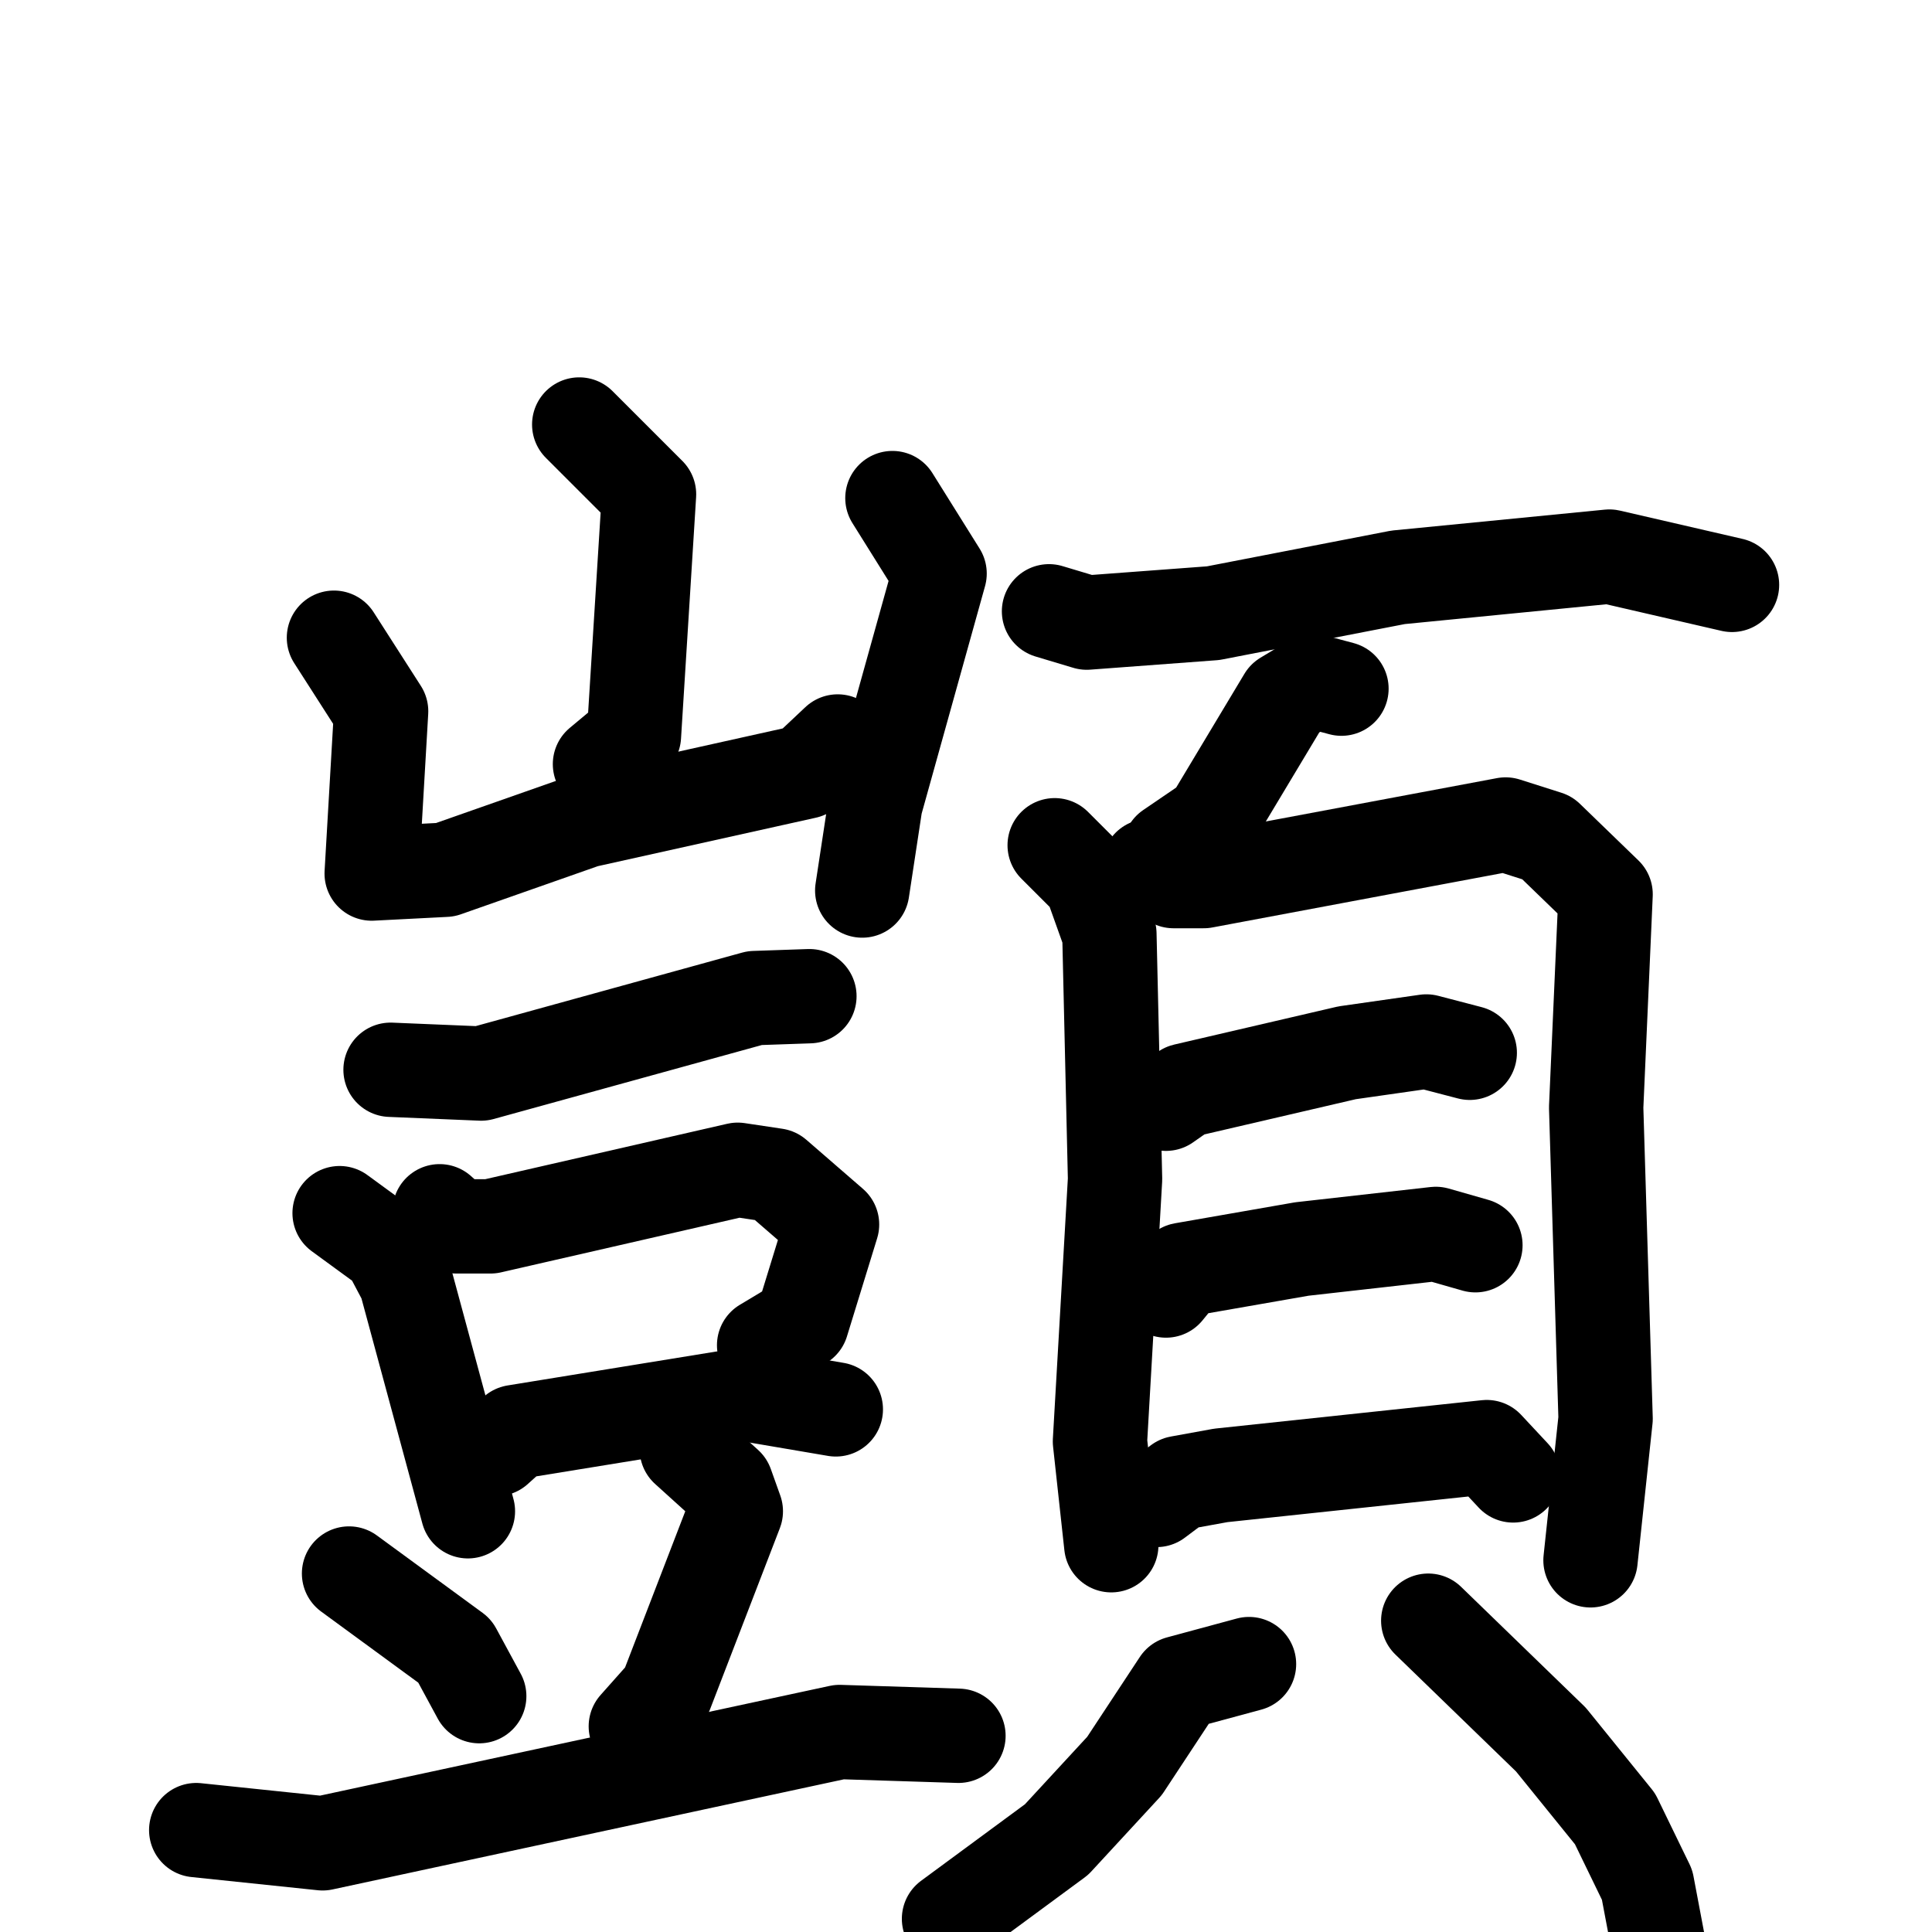 <svg xmlns="http://www.w3.org/2000/svg" viewBox="0 0 1024 1024">
  <g style="fill:none;stroke:#000000;stroke-width:50;stroke-linecap:round;stroke-linejoin:round;" transform="scale(1, 1) translate(0, 0)">
    <path d="M 307.0,225.0 L 344.0,262.0 L 336.0,390.0 L 318.0,405.0"/>
    <path d="M 177.0,338.0 L 202.0,377.0 L 197.0,463.0 L 236.0,461.0 L 310.0,435.0 L 427.0,409.0 L 444.0,393.0"/>
    <path d="M 473.0,264.0 L 498.0,304.0 L 464.0,426.0 L 457.0,472.0"/>
    <path d="M 207.0,567.0 L 255.0,569.0 L 400.0,529.0 L 429.0,528.0"/>
    <path d="M 180.0,643.0 L 206.0,662.0 L 215.0,679.0 L 248.0,801.0"/>
    <path d="M 233.0,642.0 L 242.0,650.0 L 260.0,650.0 L 391.0,620.0 L 411.0,623.0 L 441.0,649.0 L 425.0,701.0 L 405.0,713.0"/>
    <path d="M 263.0,768.0 L 273.0,759.0 L 396.0,739.0 L 443.0,747.0"/>
    <path d="M 185.0,834.0 L 241.0,875.0 L 254.0,899.0"/>
    <path d="M 364.0,768.0 L 385.0,787.0 L 390.0,801.0 L 353.0,897.0 L 337.0,915.0"/>
    <path d="M 104.0,970.0 L 171.0,977.0 L 445.0,918.0 L 508.0,920.0"/>
    <path d="M 556.0,324.0 L 576.0,330.0 L 643.0,325.0 L 741.0,306.0 L 853.0,295.0 L 918.0,310.0"/>
    <path d="M 711.0,365.0 L 696.0,361.0 L 681.0,370.0 L 642.0,435.0 L 620.0,450.0"/>
    <path d="M 559.0,448.0 L 578.0,467.0 L 588.0,495.0 L 591.0,625.0 L 583.0,764.0 L 589.0,819.0"/>
    <path d="M 609.0,459.0 L 622.0,467.0 L 638.0,467.0 L 798.0,437.0 L 820.0,444.0 L 851.0,474.0 L 846.0,587.0 L 851.0,752.0 L 843.0,827.0"/>
    <path d="M 618.0,585.0 L 628.0,578.0 L 714.0,558.0 L 756.0,552.0 L 779.0,558.0"/>
    <path d="M 618.0,684.0 L 627.0,673.0 L 690.0,662.0 L 761.0,654.0 L 782.0,660.0"/>
    <path d="M 613.0,795.0 L 625.0,786.0 L 647.0,782.0 L 788.0,767.0 L 802.0,782.0"/>
    <path d="M 662.0,882.0 L 625.0,892.0 L 596.0,936.0 L 560.0,975.0 L 503.0,1017.0"/>
    <path d="M 757.0,859.0 L 822.0,922.0 L 856.0,964.0 L 873.0,999.0 L 880.0,1036.0"/>
  </g>
</svg>
